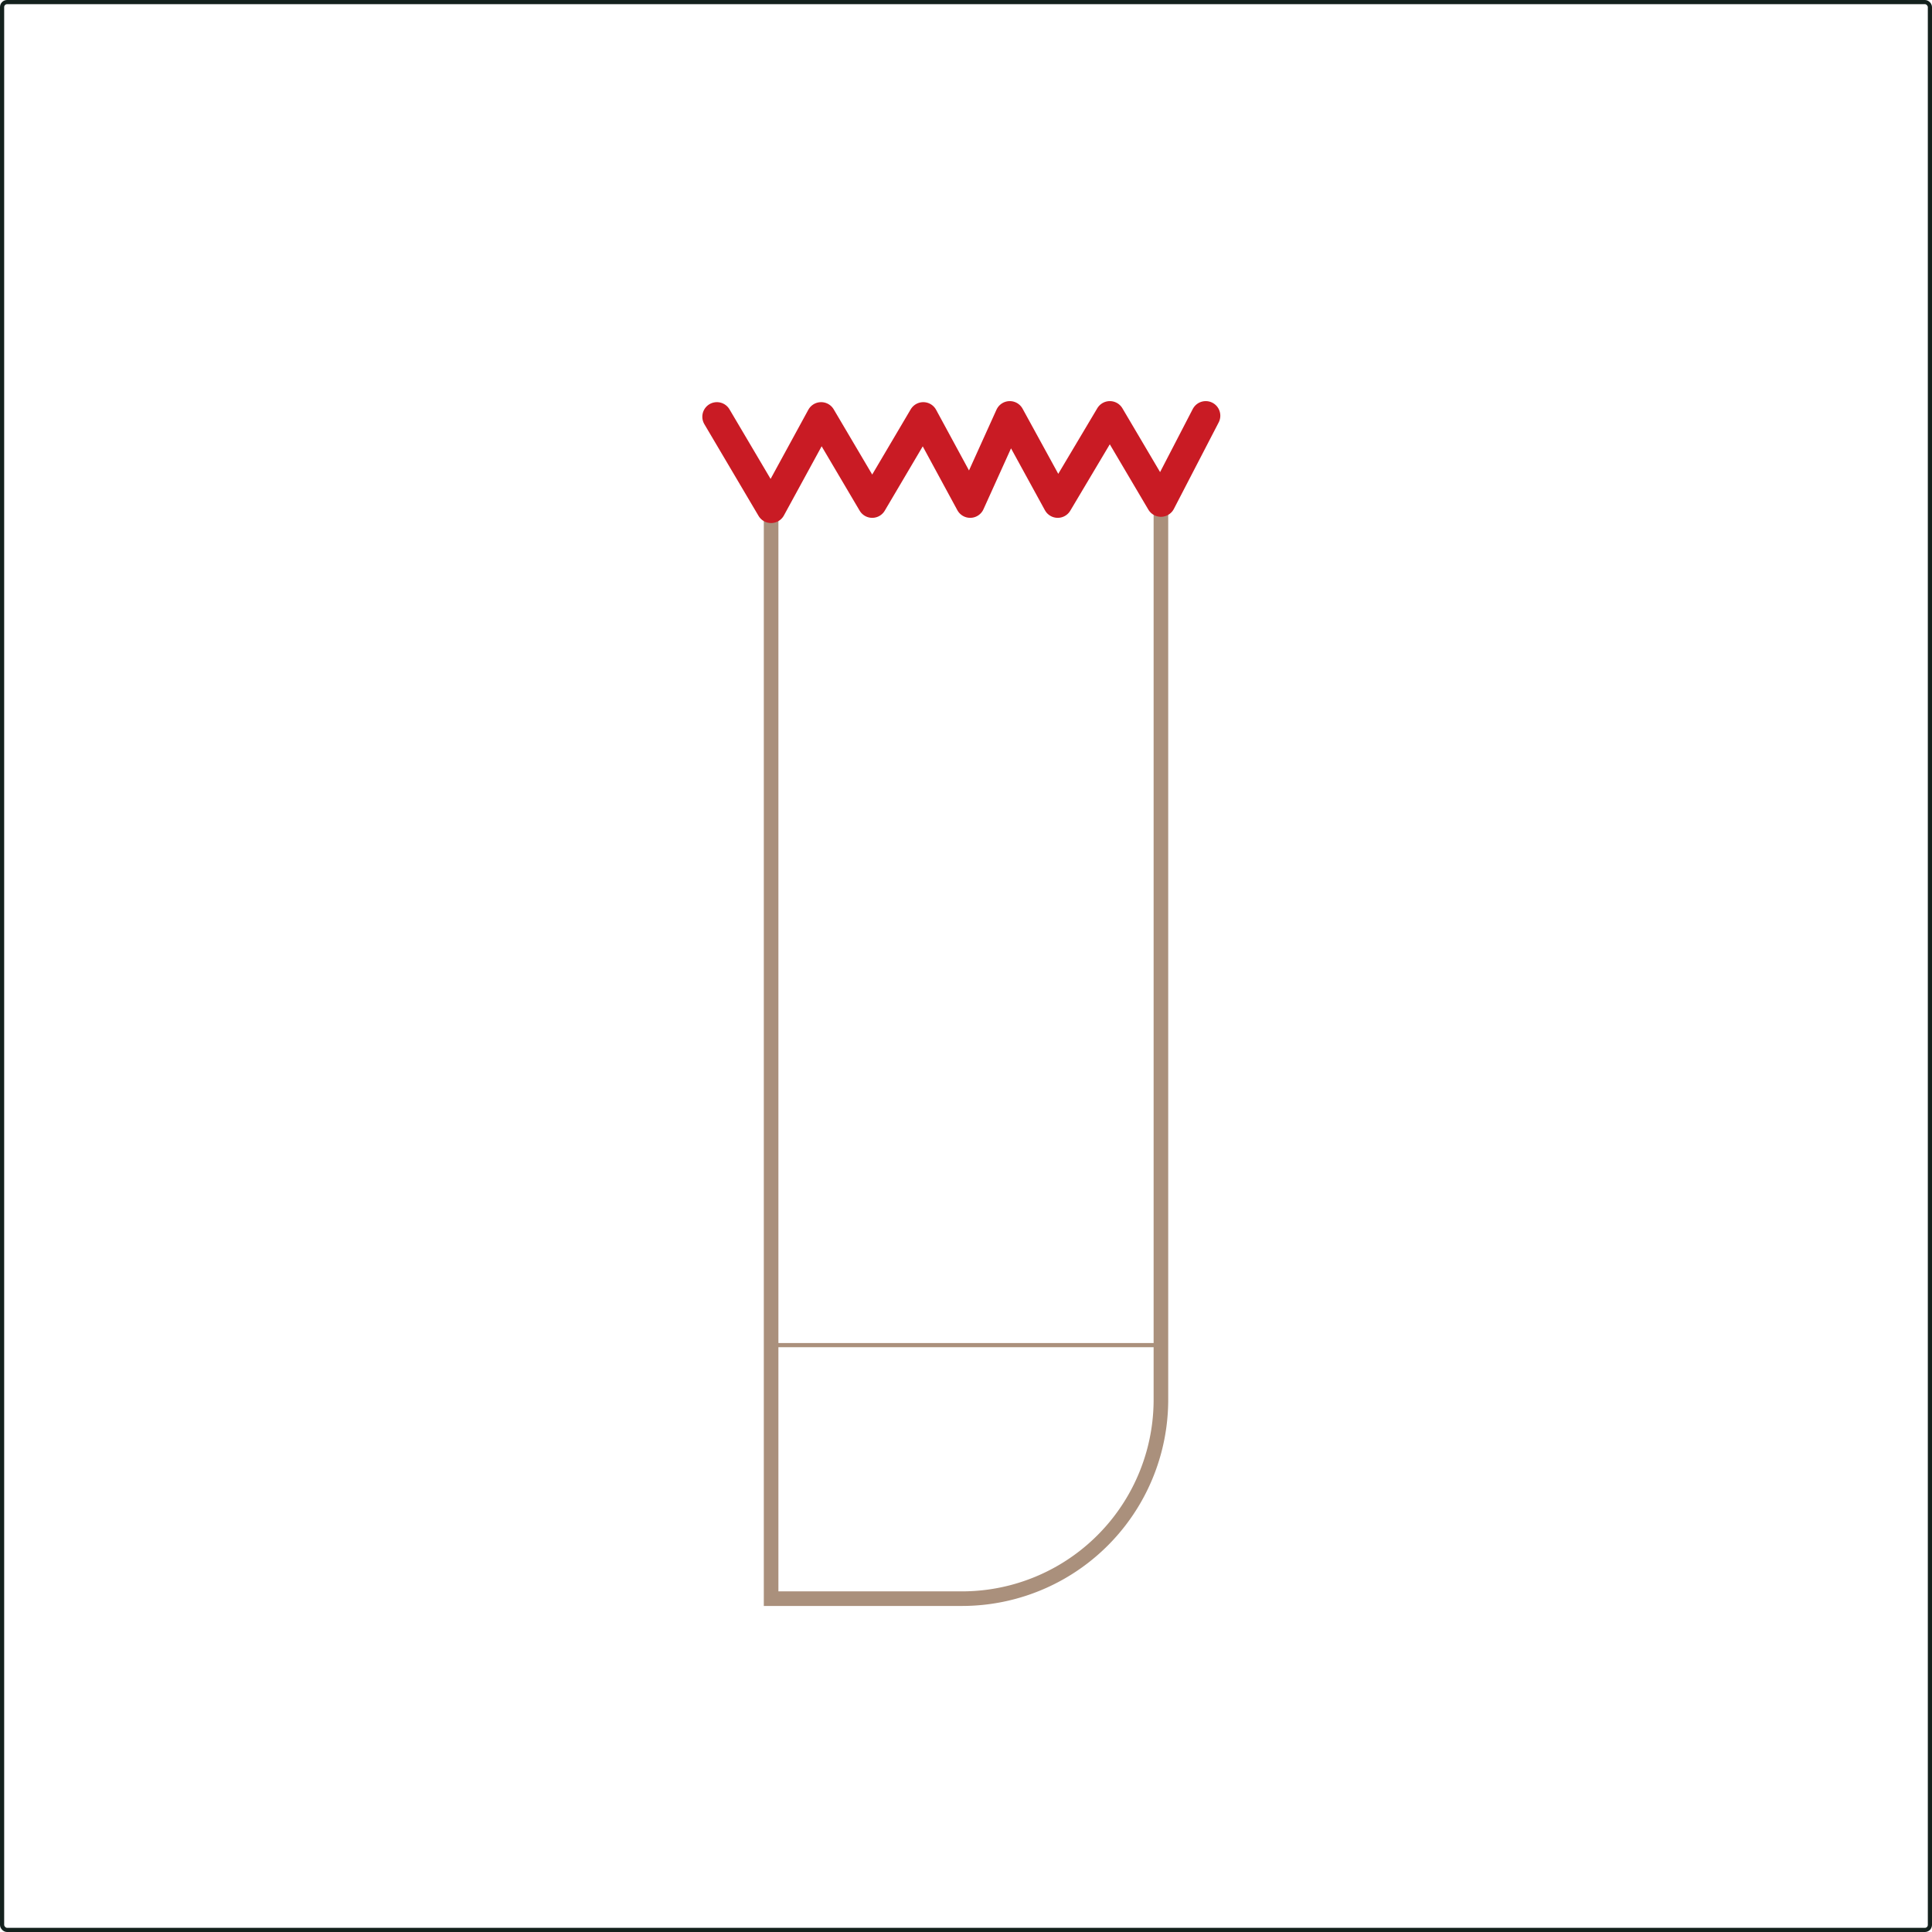 <svg id="Layer_1" data-name="Layer 1" xmlns="http://www.w3.org/2000/svg" xmlns:xlink="http://www.w3.org/1999/xlink" viewBox="0 0 926.83 926.83"><defs><style>.cls-1,.cls-2,.cls-5,.cls-6,.cls-7{fill:none;}.cls-2{stroke:#14211d;}.cls-2,.cls-5,.cls-6{stroke-miterlimit:10;}.cls-2,.cls-6{stroke-width:2px;}.cls-3{clip-path:url(#clip-path);}.cls-4{clip-path:url(#clip-path-2);}.cls-5,.cls-6{stroke:#aa907c;}.cls-5{stroke-width:7px;}.cls-7{stroke:#c91b24;stroke-linecap:round;stroke-linejoin:round;stroke-width:14px;}</style><clipPath id="clip-path" transform="translate(-76.58 -76.58)"><rect id="SVGID" class="cls-1" x="872.56" y="686.65" width="871" height="679"/></clipPath><clipPath id="clip-path-2" transform="translate(-76.58 -76.58)"><rect id="SVGID-2" data-name="SVGID" class="cls-1" x="1138.37" y="248.35" width="871" height="679"/></clipPath></defs><rect class="cls-2" x="1" y="1" width="924.83" height="924.83" rx="2.39"/><path class="cls-5" d="M633.5,312.5V748A95.46,95.46,0,0,1,538,843.5H446.5v-531" transform="translate(-76.58 -76.58)"/><line class="cls-6" x1="556.92" y1="645.29" x2="369.92" y2="645.29"/><polyline class="cls-7" points="343.92 199.92 369.92 243.92 393.92 199.92 418.42 241.42 442.92 199.92 465.42 241.42 484.42 199.42 507.42 241.42 532.42 199.42 556.92 240.92 578.42 199.42"/></svg>